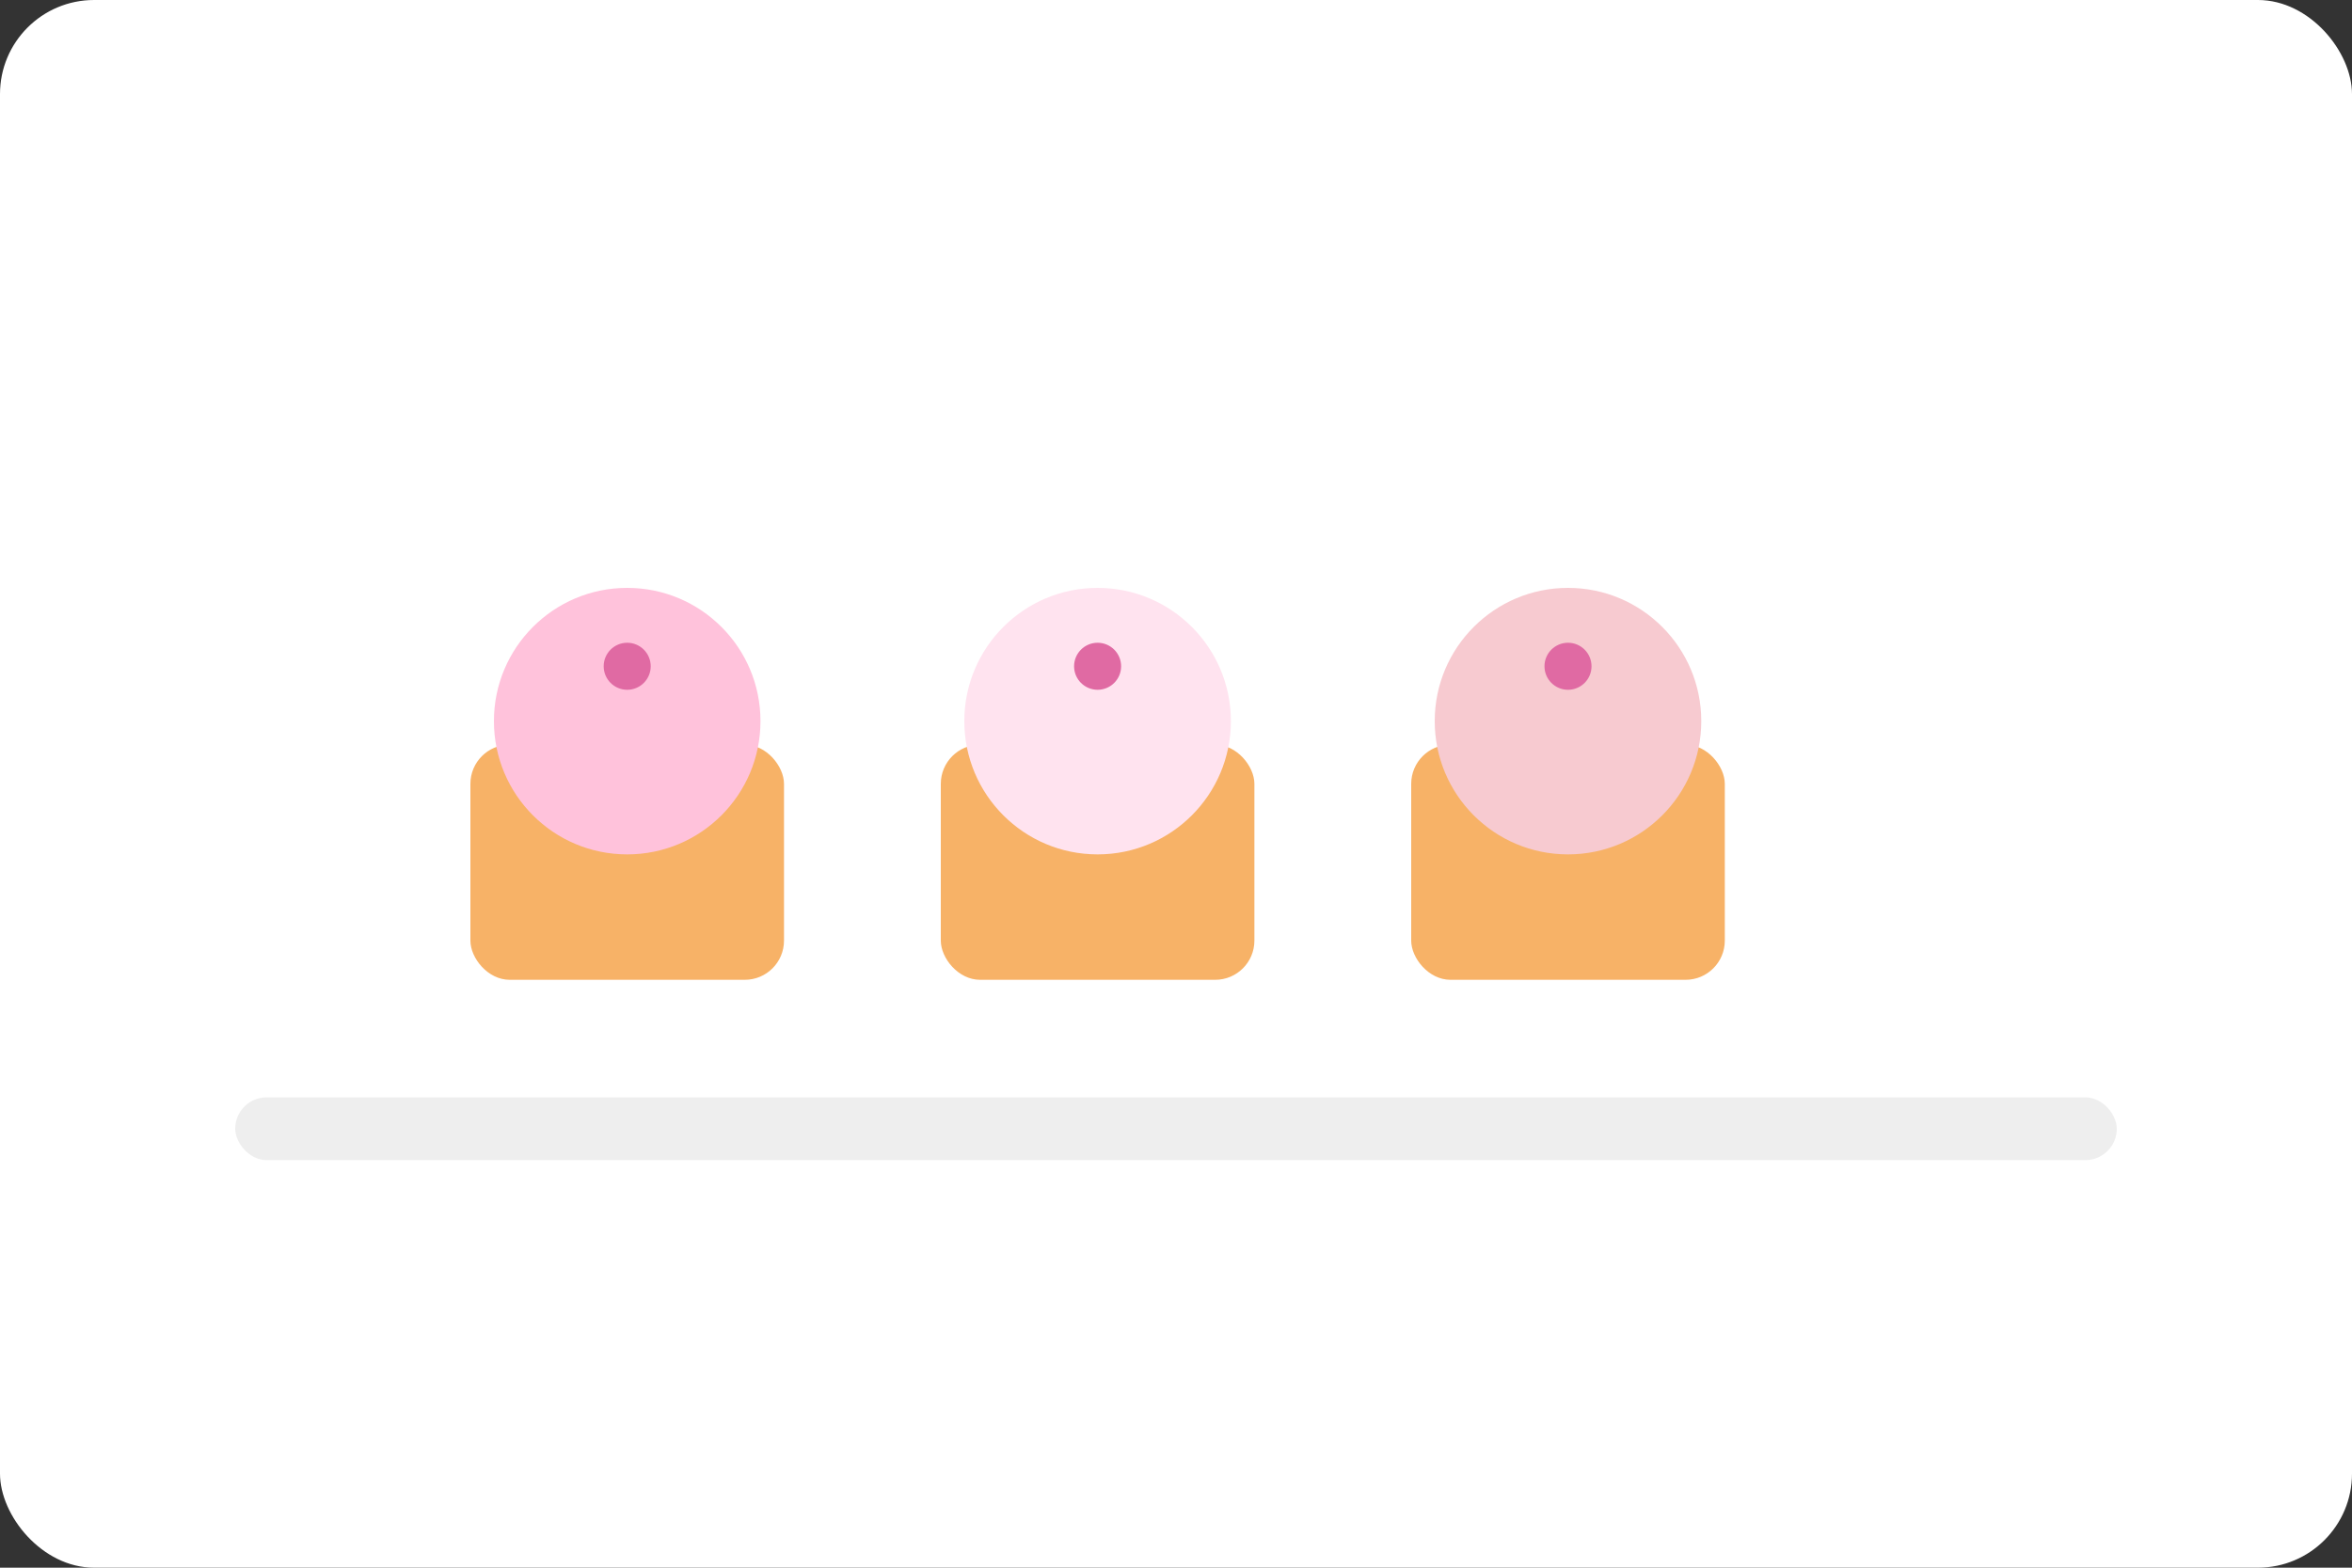 <svg xmlns="http://www.w3.org/2000/svg" width="600" height="400" viewBox="0 0 600 400">
  <rect x="0" y="0" width="600" height="400" fill="#333333" stroke="none"/>
  <rect width="600" height="400" rx="24" fill="#fff"/>
  <rect x="60" y="280" width="480" height="16" rx="8" fill="#eee"/>
  <g transform="translate(120,150)">
    <g>
      <rect x="0" y="40" width="80" height="60" rx="10" fill="#f7b267"/>
      <circle cx="40" cy="34" r="34" fill="#ffc2db"/>
      <circle cx="40" cy="20" r="6" fill="#e06aa3"/>
    </g>
    <g transform="translate(120,0)">
      <rect x="0" y="40" width="80" height="60" rx="10" fill="#f7b267"/>
      <circle cx="40" cy="34" r="34" fill="#ffe3ef"/>
      <circle cx="40" cy="20" r="6" fill="#e06aa3"/>
    </g>
    <g transform="translate(240,0)">
      <rect x="0" y="40" width="80" height="60" rx="10" fill="#f7b267"/>
      <circle cx="40" cy="34" r="34" fill="#f7cad0"/>
      <circle cx="40" cy="20" r="6" fill="#e06aa3"/>
    </g>
  </g>
</svg>
